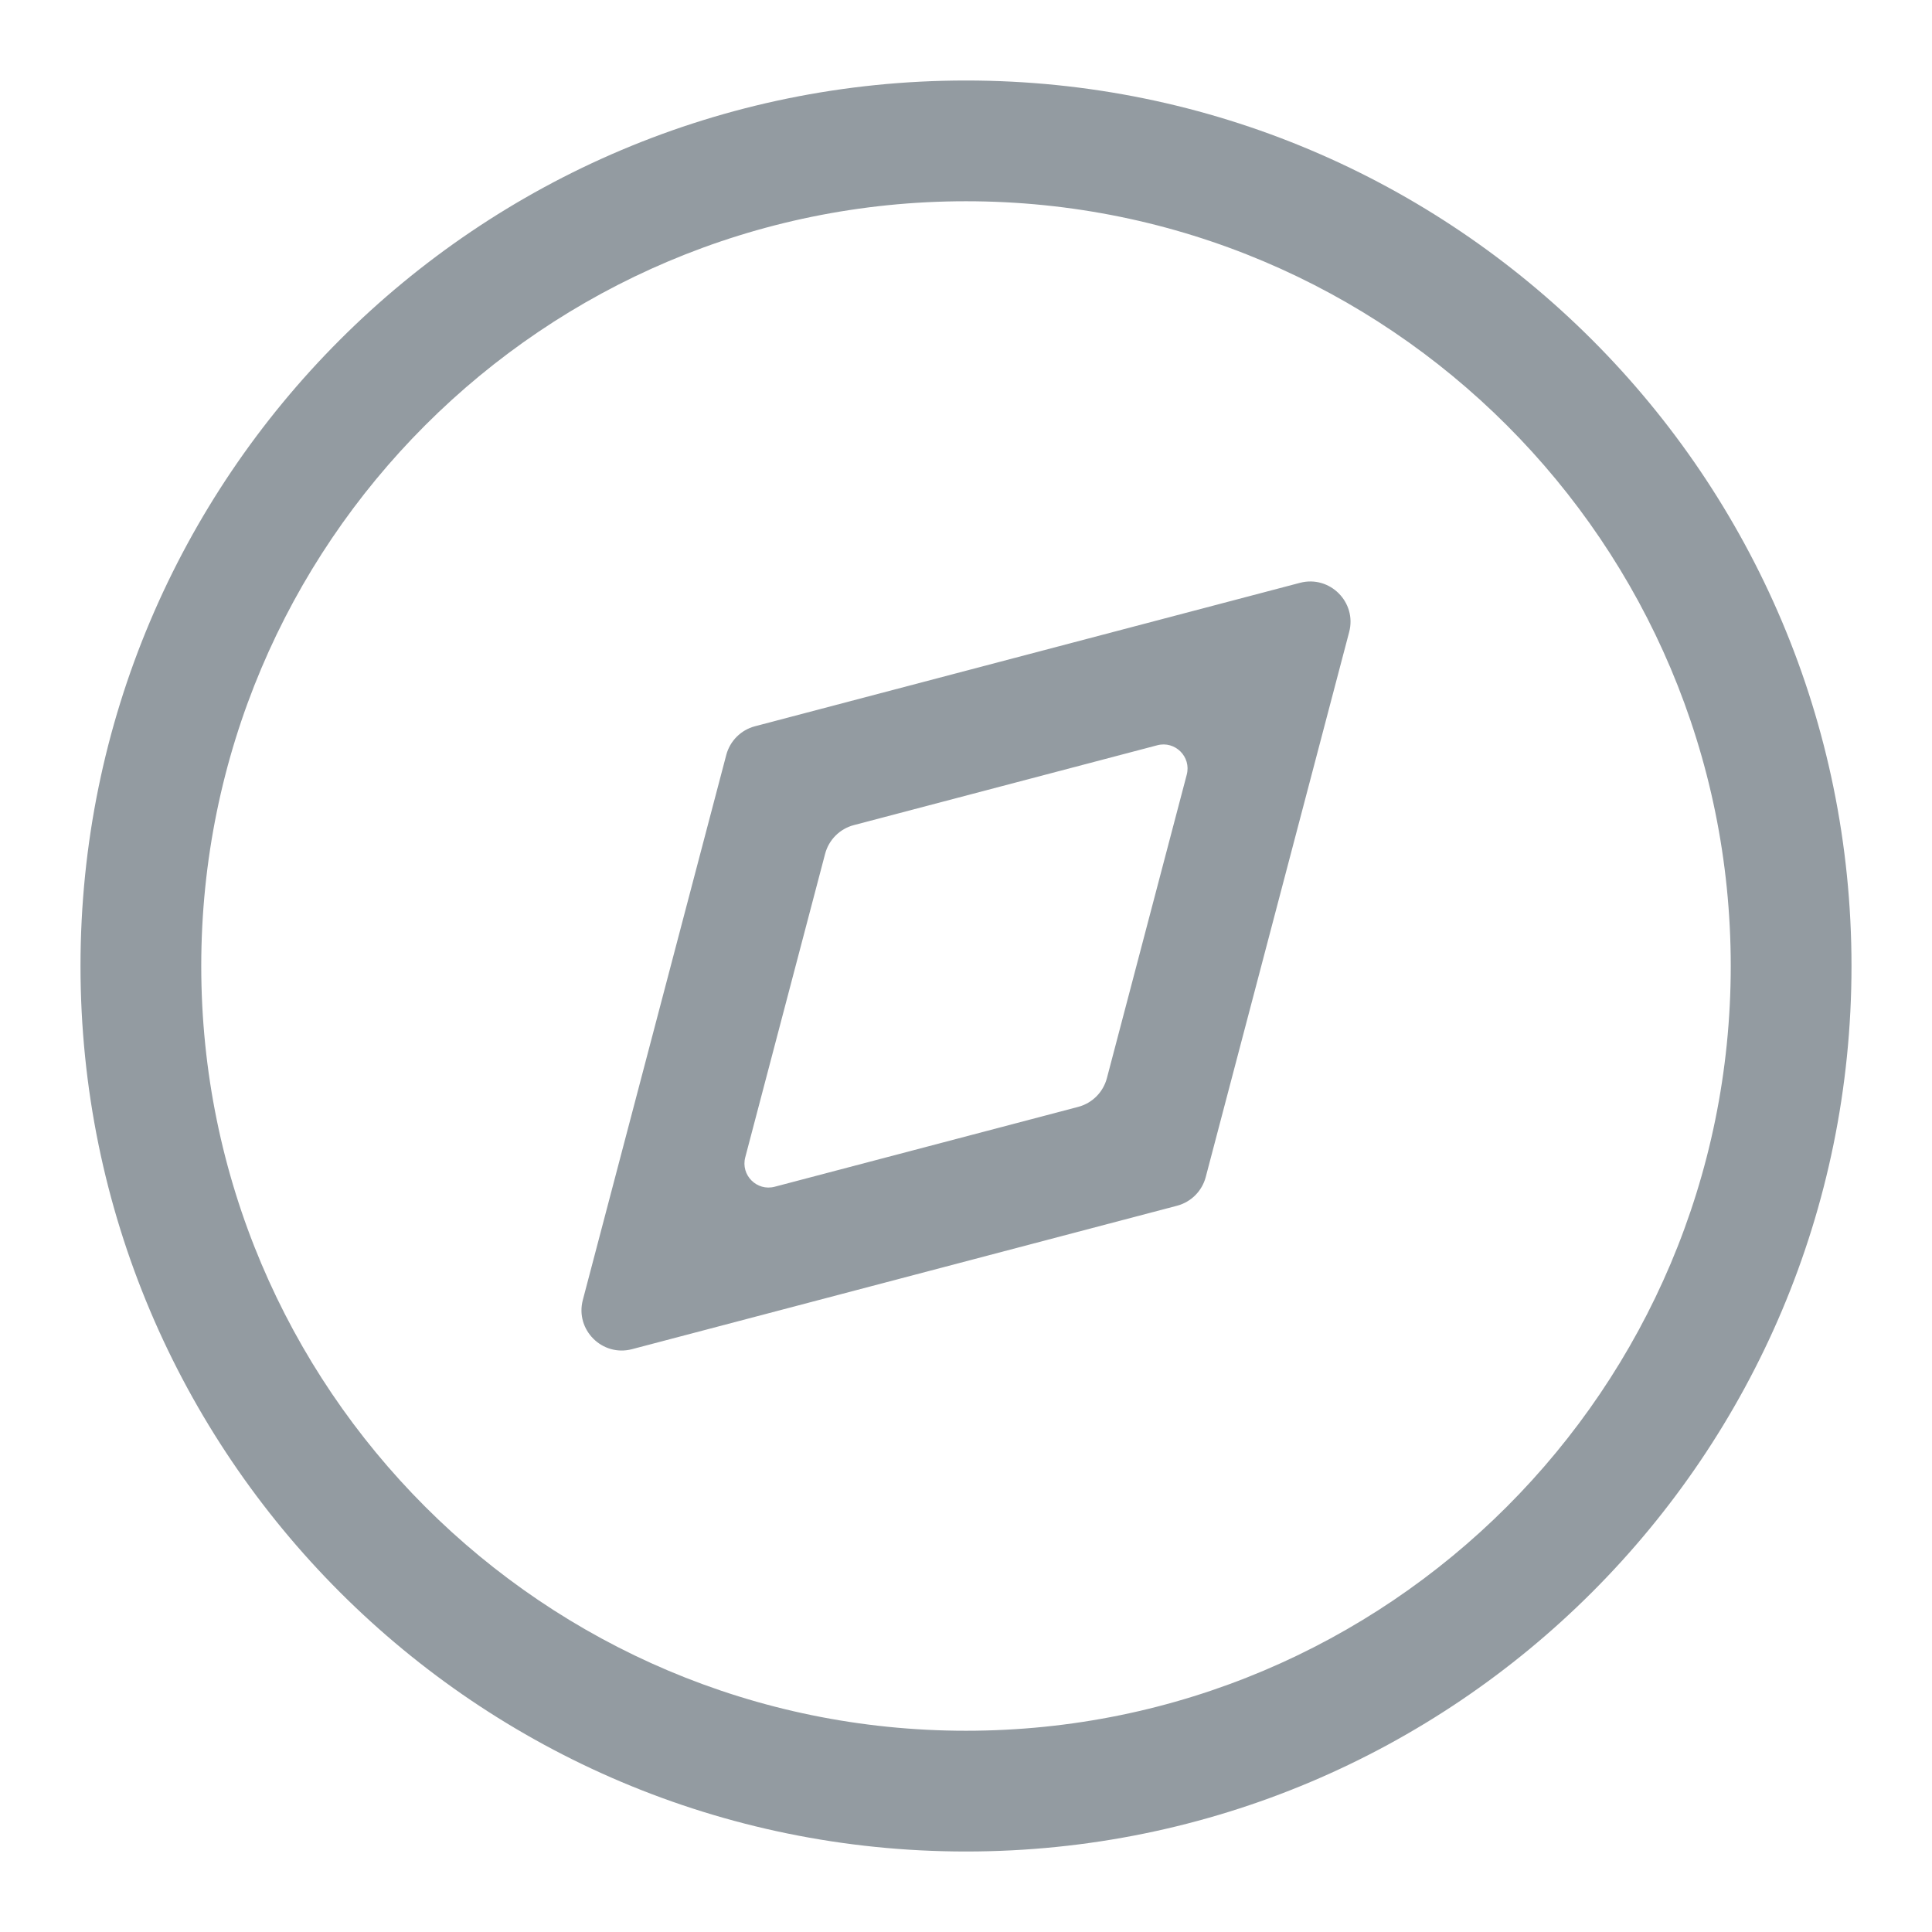 <svg width="24" height="24" viewBox="0 0 24 24" fill="none" xmlns="http://www.w3.org/2000/svg">
<path fill-rule="evenodd" clip-rule="evenodd" d="M12 21.5C17.247 21.5 21.5 17.247 21.5 12C21.5 6.753 17.247 2.5 12 2.5C6.753 2.5 2.5 6.753 2.5 12C2.5 17.247 6.753 21.5 12 21.5ZM12 23C18.075 23 23 18.075 23 12C23 5.925 18.075 1 12 1C5.925 1 1 5.925 1 12C1 18.075 5.925 23 12 23Z" fill="#939BA1"/>
<path fill-rule="evenodd" clip-rule="evenodd" d="M7.24 16.149C7.143 16.519 7.481 16.857 7.851 16.76L14.622 14.978C14.796 14.932 14.932 14.796 14.978 14.622L16.76 7.851C16.857 7.481 16.519 7.143 16.149 7.24L9.378 9.022C9.204 9.068 9.068 9.204 9.022 9.378L7.24 16.149ZM9.258 14.376C9.199 14.598 9.402 14.801 9.624 14.742L13.394 13.75C13.568 13.704 13.704 13.568 13.75 13.394L14.742 9.624C14.801 9.402 14.598 9.199 14.376 9.258L10.606 10.25C10.432 10.296 10.296 10.432 10.25 10.606L9.258 14.376Z" fill="#939BA1"/>
</svg>
